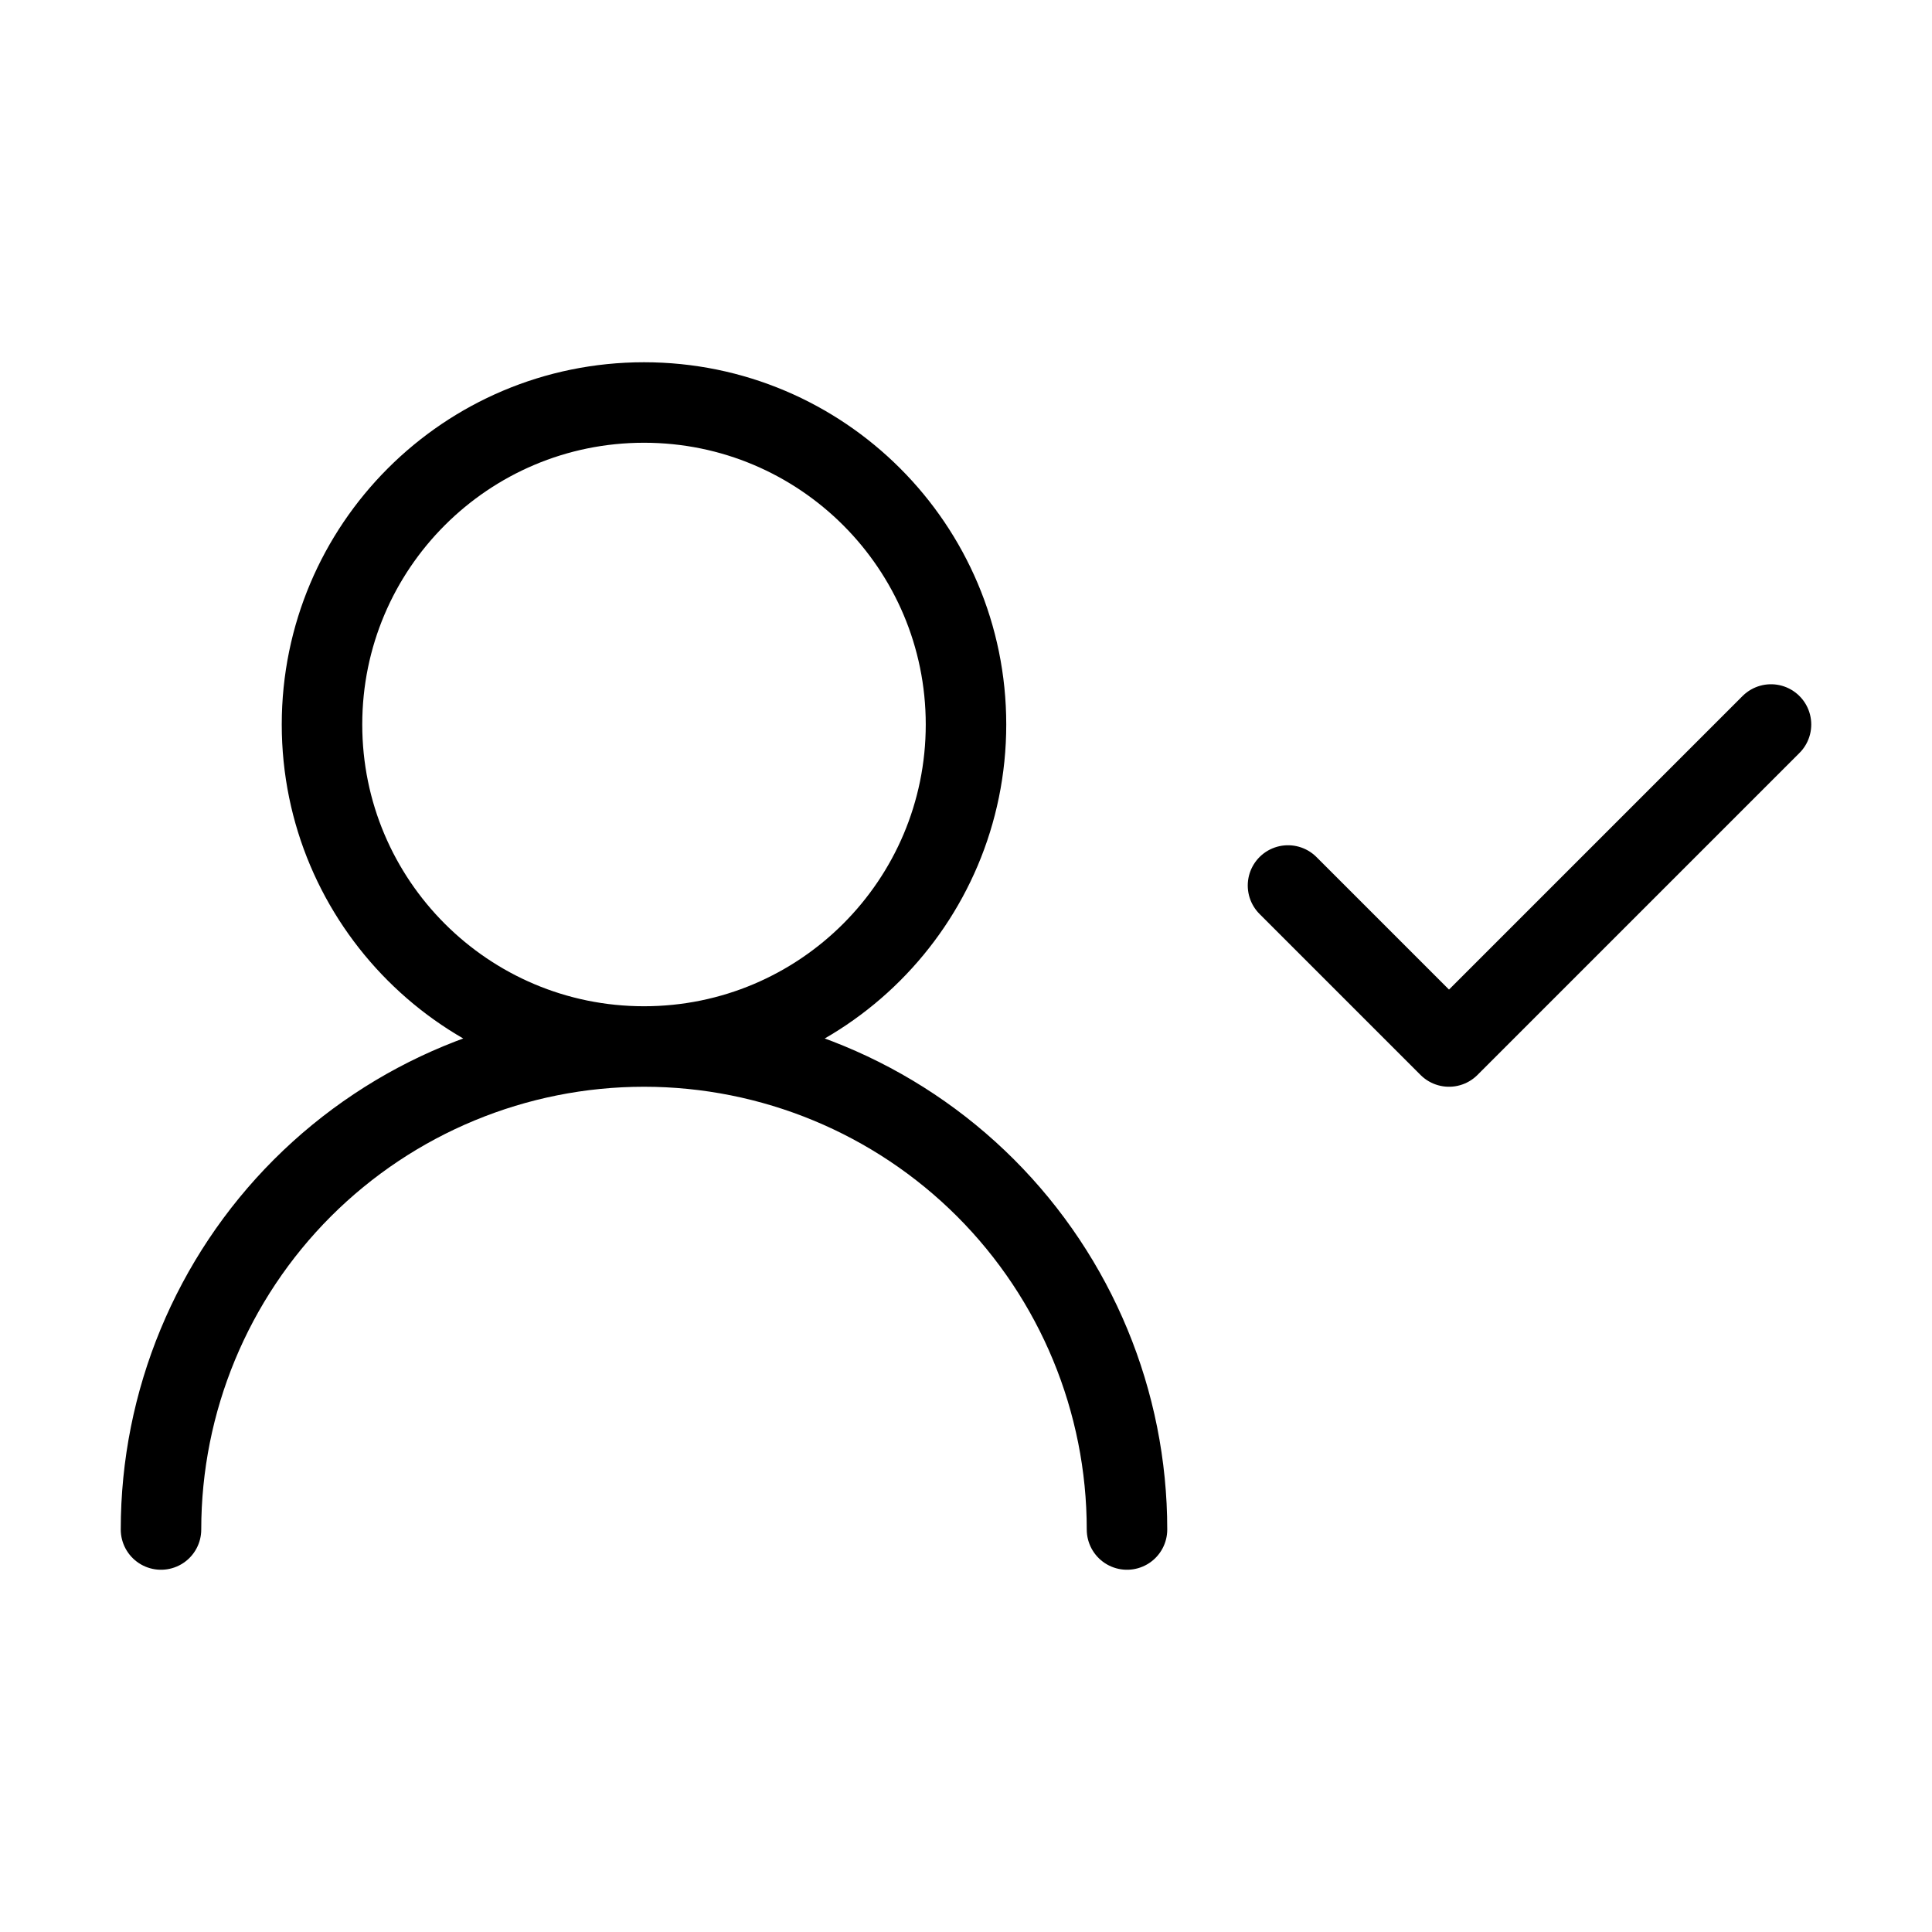 <svg width="24" height="24" viewBox="0 0 24 24" fill="none" xmlns="http://www.w3.org/2000/svg"><path d="M14 19C14 17.409 13.368 15.883 12.243 14.757C11.117 13.632 9.591 13 8 13M8 13C6.409 13 4.883 13.632 3.757 14.757C2.632 15.883 2 17.409 2 19M8 13C10.209 13 12 11.209 12 9C12 6.791 10.209 5 8 5C5.791 5 4 6.791 4 9C4 11.209 5.791 13 8 13ZM16 11L18 13L22 9" stroke="currentColor" stroke-width="1" stroke-linecap="round" stroke-linejoin="round"/></svg> 